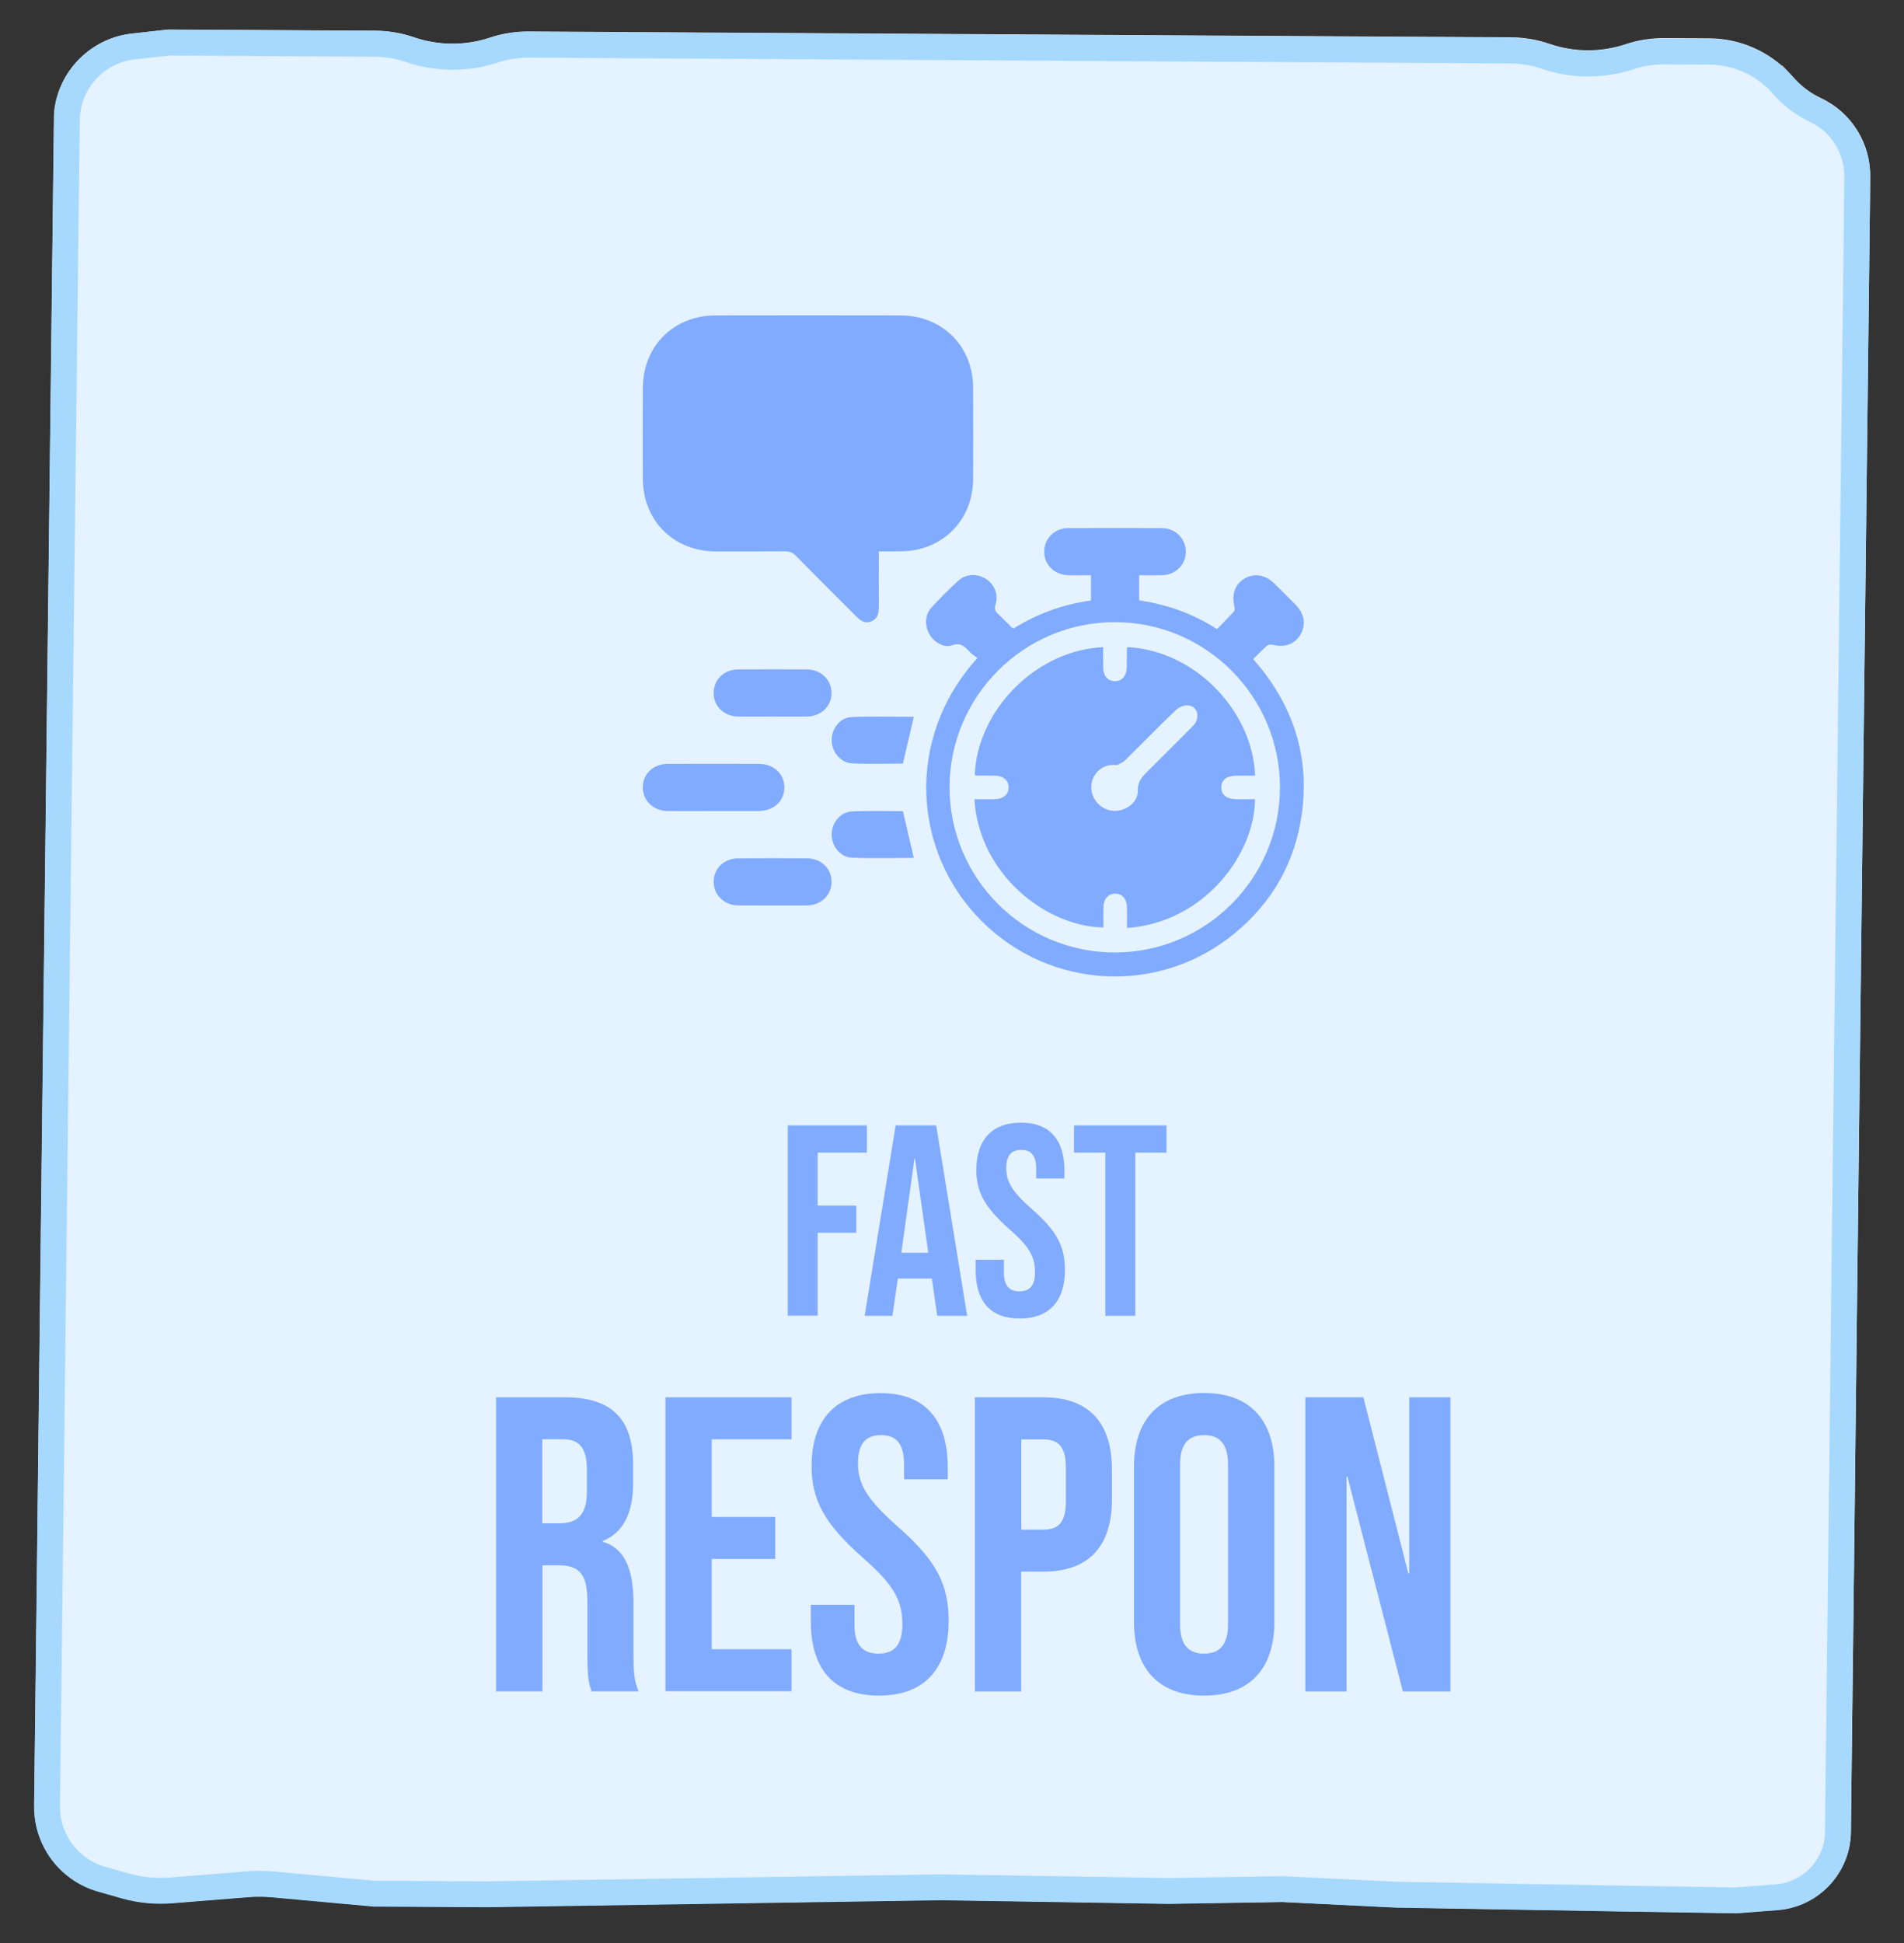 <?xml version="1.0" encoding="utf-8"?>
<!-- Generator: Adobe Illustrator 26.0.1, SVG Export Plug-In . SVG Version: 6.00 Build 0)  -->
<svg version="1.1" id="Layer_1" xmlns="http://www.w3.org/2000/svg" xmlns:xlink="http://www.w3.org/1999/xlink" x="0px" y="0px"
	 viewBox="0 0 147 150" style="enable-background:new 0 0 147 150;" xml:space="preserve">
<rect x="0" y="0" width="147" height="150" fill="#333333" stroke="none"/>
<style type="text/css">
	.st0{fill:#E5F2FF;}
	.st1{fill:none;stroke:#A7D9FF;stroke-width:2;}
	.st2{fill:#80ABFF;}
</style>
<g>
	<path class="st0" d="M4.29,7.91c0.62-2.85,3-5,5.9-5.32l2.79-0.31l8.77,0.05l7.25,0.04c1,0.01,2,0.18,2.94,0.5
		c1.91,0.66,3.98,0.67,5.9,0.03c0.95-0.32,1.95-0.47,2.96-0.47l33.56,0.2l35.07,0.21l7.25,0.04c1,0.01,2,0.18,2.94,0.5
		c1.9,0.66,3.98,0.67,5.9,0.03c0.95-0.32,1.95-0.47,2.96-0.47l3.49,0.02c2.4,0.01,4.68,1.03,6.3,2.8l0.26,0.29
		c0.58,0.64,1.28,1.16,2.07,1.53c2.34,1.1,3.82,3.47,3.79,6.06l-0.02,2.1l-0.15,12.7l-0.3,25.41l-0.55,46.99l-0.27,23.5l-0.14,11.75
		l-0.06,5.32c0,0.37-0.04,0.73-0.11,1.09c-0.53,2.7-2.79,4.73-5.54,4.94l-3.19,0.25l-8.77-0.14l-8.77-0.15l-8.77-0.15l-8.76-0.43
		l-8.77,0.14l-17.53-0.29l-35.08,0.54l-8.77-0.05l-7.82-0.71c-0.62-0.06-1.25-0.06-1.87-0.01l-5.87,0.47
		c-1.3,0.1-2.61-0.02-3.86-0.38l-1.83-0.52c-1.78-0.5-3.27-1.7-4.14-3.32c-0.55-1.01-0.82-2.15-0.81-3.31l0.05-4.11l0.14-11.75
		l0.27-23.5l0.55-46.99l0.3-25.41l0.15-12.7l0.07-5.66C4.14,8.82,4.2,8.36,4.29,7.91z"/>
	<path class="st1" d="M137.53,6.46l0.74-0.68L137.53,6.46l0.26,0.29c0.67,0.74,1.48,1.33,2.38,1.76c1.99,0.94,3.24,2.95,3.22,5.15
		l-0.02,2.1l-0.15,12.7l-0.3,25.41l-0.55,46.99l-0.27,23.5l-0.14,11.75l-0.06,5.32c0,0.31-0.04,0.61-0.09,0.91
		c-0.44,2.26-2.34,3.95-4.63,4.13l-3.15,0.24l-8.72-0.14l-8.77-0.15l-8.75-0.15l-8.75-0.43l-0.03,0l-0.03,0l-8.75,0.14L72.7,145.7
		h-0.02h-0.02l-35.06,0.54H37.6l-8.71-0.05l-7.78-0.71c-0.68-0.06-1.36-0.07-2.04-0.01l-5.87,0.47c-1.18,0.09-2.37-0.02-3.51-0.34
		l-1.83-0.52c-1.52-0.43-2.79-1.45-3.54-2.84c-0.47-0.87-0.7-1.84-0.69-2.83l0.05-4.11l0.14-11.75l0.27-23.5l0.55-46.99l0.3-25.41
		l0.15-12.7l0.07-5.66c0-0.39,0.05-0.78,0.13-1.16C5.8,5.69,7.83,3.86,10.3,3.59l2.74-0.3l8.71,0.05L29,3.38
		c0.89,0.01,1.78,0.16,2.62,0.45c2.11,0.73,4.41,0.74,6.54,0.04c0.85-0.28,1.74-0.42,2.63-0.42l33.56,0.2l35.07,0.21l7.25,0.04
		c0.89,0.01,1.78,0.16,2.62,0.45c2.11,0.73,4.41,0.74,6.54,0.04c0.85-0.28,1.74-0.42,2.63-0.42l3.49,0.02
		C134.08,3.99,136.1,4.89,137.53,6.46z"/>
</g>
<g>
	<path class="st2" d="M60.82,86.88h6.11v2.1h-3.8v4.09h2.98v2.1h-2.98v6.4h-2.31V86.88z"/>
	<path class="st2" d="M69.15,86.88h3.13l2.39,14.7h-2.31l-0.42-2.92v0.04h-2.62l-0.42,2.88h-2.14L69.15,86.88z M71.67,96.71
		l-1.03-7.26H70.6l-1.01,7.26H71.67z"/>
	<path class="st2" d="M75.33,98.09v-0.84h2.18v1.01c0,1.05,0.46,1.43,1.2,1.43c0.74,0,1.2-0.38,1.2-1.47c0-1.22-0.46-2-1.97-3.32
		c-1.93-1.7-2.56-2.9-2.56-4.58c0-2.31,1.2-3.65,3.44-3.65c2.25,0,3.36,1.34,3.36,3.7v0.61h-2.18v-0.76c0-1.05-0.42-1.45-1.16-1.45
		c-0.73,0-1.15,0.4-1.15,1.41c0,1.07,0.48,1.85,1.99,3.17c1.93,1.7,2.54,2.88,2.54,4.7c0,2.39-1.22,3.74-3.49,3.74
		S75.33,100.45,75.33,98.09z"/>
	<path class="st2" d="M85.34,88.98h-2.42v-2.1h7.14v2.1h-2.41v12.6h-2.31V88.98z"/>
	<path class="st2" d="M38.3,107.87h5.29c3.7,0,5.29,1.72,5.29,5.22v1.39c0,2.34-0.75,3.83-2.34,4.48v0.06
		c1.78,0.55,2.37,2.24,2.37,4.8v3.99c0,1.1,0.03,1.91,0.39,2.76h-3.63c-0.19-0.58-0.32-0.94-0.32-2.79v-4.15
		c0-2.11-0.62-2.79-2.24-2.79h-1.23v9.73H38.3V107.87z M43.17,117.6c1.33,0,2.14-0.58,2.14-2.4v-1.75c0-1.62-0.55-2.34-1.82-2.34
		h-1.62v6.49H43.17z"/>
	<path class="st2" d="M51.38,107.87h9.73v3.24h-6.16v6h4.9v3.24h-4.9v6.97h6.16v3.24h-9.73V107.87z"/>
	<path class="st2" d="M62.6,125.19v-1.3h3.37v1.56c0,1.62,0.71,2.21,1.85,2.21c1.13,0,1.85-0.58,1.85-2.27
		c0-1.88-0.71-3.08-3.05-5.13c-2.98-2.63-3.96-4.48-3.96-7.07c0-3.57,1.85-5.64,5.32-5.64c3.47,0,5.19,2.08,5.19,5.71v0.94H69.8
		v-1.17c0-1.62-0.65-2.24-1.78-2.24s-1.78,0.62-1.78,2.17c0,1.65,0.75,2.85,3.08,4.9c2.98,2.63,3.92,4.44,3.92,7.27
		c0,3.7-1.88,5.77-5.38,5.77S62.6,128.83,62.6,125.19z"/>
	<path class="st2" d="M75.28,107.87h5.25c3.57,0,5.32,1.98,5.32,5.61v2.24c0,3.63-1.75,5.61-5.32,5.61h-1.69v9.25h-3.57V107.87z
		 M80.54,118.09c1.14,0,1.75-0.52,1.75-2.14v-2.69c0-1.62-0.62-2.14-1.75-2.14h-1.69v6.97H80.54z"/>
	<path class="st2" d="M87.55,125.19v-11.94c0-3.63,1.91-5.71,5.42-5.71s5.42,2.08,5.42,5.71v11.94c0,3.63-1.91,5.71-5.42,5.71
		S87.55,128.83,87.55,125.19z M94.81,125.42v-12.39c0-1.62-0.71-2.24-1.85-2.24s-1.85,0.62-1.85,2.24v12.39
		c0,1.62,0.71,2.24,1.85,2.24S94.81,127.04,94.81,125.42z"/>
	<path class="st2" d="M100.78,107.87h4.48l3.47,13.59h0.07v-13.59h3.18v22.71h-3.67L104.03,114h-0.07v16.58h-3.18V107.87z"/>
</g>
<g>
	<path class="st2" d="M67.85,42.57c0,1.44-0.01,2.82,0,4.2c0,0.5-0.03,0.96-0.57,1.19c-0.54,0.23-0.89-0.09-1.24-0.44
		c-1.53-1.53-3.06-3.05-4.58-4.6c-0.26-0.27-0.53-0.36-0.9-0.36c-1.76,0.02-3.53,0.01-5.29,0.01c-3.27-0.01-5.63-2.37-5.64-5.64
		c-0.01-2.31-0.01-4.63,0-6.95c0.01-3.27,2.37-5.63,5.65-5.63c4.74-0.01,9.49-0.01,14.23,0c3.24,0.01,5.61,2.36,5.62,5.59
		c0.01,2.35,0.01,4.71,0,7.06c-0.02,3.17-2.38,5.53-5.54,5.56C69.04,42.57,68.49,42.57,67.85,42.57z"/>
	<path class="st2" d="M75.46,50.8c-0.23-0.19-0.47-0.33-0.64-0.52c-0.37-0.41-0.68-0.69-1.33-0.46c-0.64,0.22-1.4-0.26-1.75-0.89
		c-0.36-0.65-0.33-1.47,0.17-2.02c0.67-0.73,1.36-1.43,2.09-2.09c0.58-0.53,1.46-0.55,2.12-0.13c0.66,0.42,0.98,1.2,0.74,1.98
		c-0.1,0.33-0.03,0.52,0.2,0.73c0.36,0.33,0.7,0.69,1.05,1.04c0.03,0.02,0.07,0.03,0.15,0.08c1.81-1.14,3.8-1.86,5.97-2.16
		c0-0.65,0-1.27,0-1.95c-0.59,0-1.15,0.01-1.71,0c-1.1-0.02-1.91-0.8-1.9-1.84c0.01-1.02,0.81-1.8,1.88-1.8
		c2.39-0.01,4.78-0.01,7.17,0c1.07,0,1.87,0.79,1.88,1.81c0.01,1.01-0.79,1.81-1.85,1.83c-0.57,0.01-1.14,0-1.75,0
		c0,0.64,0,1.25,0,1.94c2.1,0.31,4.11,0.99,6.01,2.22c0.44-0.46,0.9-0.91,1.32-1.38c0.07-0.08,0.05-0.27,0.02-0.4
		c-0.22-0.92,0.06-1.7,0.78-2.12c0.74-0.44,1.6-0.31,2.29,0.36c0.57,0.56,1.13,1.12,1.69,1.69c0.66,0.68,0.78,1.54,0.33,2.29
		c-0.44,0.73-1.22,1-2.12,0.77c-0.14-0.03-0.34-0.02-0.44,0.06c-0.37,0.32-0.71,0.68-1.08,1.04c3.06,3.47,4.39,7.45,3.75,12
		c-0.52,3.7-2.27,6.77-5.15,9.15c-5.81,4.81-14.22,4.4-19.56-0.92C70.49,65.83,69.81,57.05,75.46,50.8z M98.82,60.78
		c0-7.02-5.72-12.75-12.74-12.75c-7.02-0.01-12.75,5.71-12.77,12.72c-0.01,7.05,5.72,12.79,12.77,12.78
		C93.1,73.53,98.82,67.81,98.82,60.78z"/>
	<path class="st2" d="M55.1,62.61c-1.18,0-2.35,0.01-3.53,0c-1.12-0.01-1.93-0.77-1.94-1.81c-0.01-1.06,0.81-1.83,1.96-1.83
		c2.33-0.01,4.67-0.01,7,0c1.15,0,1.97,0.78,1.97,1.83c-0.01,1.05-0.83,1.8-1.99,1.81C57.41,62.61,56.26,62.61,55.1,62.61z"/>
	<path class="st2" d="M59.65,55.32c-0.87,0-1.75,0.01-2.62,0c-1.11-0.01-1.93-0.77-1.93-1.81c-0.01-1.04,0.8-1.83,1.9-1.83
		c1.76-0.01,3.53-0.01,5.29,0c1.1,0.01,1.91,0.8,1.91,1.83c-0.01,1.03-0.82,1.8-1.93,1.81C61.4,55.33,60.53,55.32,59.65,55.32z"/>
	<path class="st2" d="M59.66,69.9c-0.89,0-1.78,0.01-2.67,0c-1.07-0.01-1.87-0.79-1.89-1.8c-0.01-1.04,0.79-1.83,1.9-1.84
		c1.76-0.01,3.53-0.01,5.29,0c1.11,0.01,1.92,0.79,1.91,1.83c0,1.03-0.81,1.8-1.93,1.81C61.41,69.9,60.53,69.9,59.66,69.9z"/>
	<path class="st2" d="M70.55,55.34c-0.28,1.21-0.55,2.38-0.84,3.61c-1.28,0-2.6,0.05-3.92-0.02c-0.88-0.04-1.55-0.86-1.58-1.74
		c-0.02-0.91,0.62-1.79,1.53-1.83C67.34,55.29,68.95,55.34,70.55,55.34z"/>
	<path class="st2" d="M69.71,62.62c0.28,1.22,0.56,2.39,0.84,3.61c-1.6,0-3.2,0.05-4.8-0.02c-0.9-0.04-1.56-0.93-1.54-1.83
		c0.02-0.88,0.69-1.7,1.57-1.74C67.1,62.58,68.43,62.62,69.71,62.62z"/>
	<path class="st2" d="M75.23,61.7c0.54,0,1.03,0,1.52,0c0.71-0.01,1.13-0.36,1.12-0.93c-0.01-0.55-0.42-0.88-1.09-0.89
		c-0.47-0.01-0.95-0.01-1.42-0.01c-0.03,0-0.07-0.03-0.1-0.04c0.18-4.96,4.68-9.63,9.91-9.87c0,0.53-0.01,1.05,0,1.58
		c0.01,0.63,0.35,1.03,0.88,1.05c0.55,0.02,0.92-0.39,0.94-1.05c0.01-0.49,0.01-0.99,0.01-1.48c0-0.03,0.03-0.07,0.05-0.1
		c5.37,0.27,9.7,5.11,9.85,9.92c-0.47,0-0.94,0-1.41,0c-0.78,0-1.19,0.32-1.2,0.9c-0.01,0.58,0.42,0.92,1.18,0.92
		c0.47,0,0.94,0,1.42,0c0.01,4.11-3.81,9.51-9.88,9.94c0-0.53,0.01-1.05,0-1.57c-0.01-0.67-0.36-1.08-0.91-1.08
		c-0.55,0-0.9,0.41-0.91,1.08c-0.01,0.51,0,1.02,0,1.53C80.73,71.52,75.59,67.49,75.23,61.7z M86.23,59.07
		c-1.03-0.16-1.88,0.58-1.97,1.54c-0.09,0.98,0.65,1.88,1.64,1.98c0.96,0.1,1.97-0.62,1.95-1.56c-0.02-0.73,0.36-1.09,0.78-1.51
		c0.39-0.39,0.78-0.78,1.17-1.17c0.78-0.78,1.57-1.55,2.33-2.34c0.55-0.57,0.36-1.45-0.36-1.55c-0.31-0.05-0.76,0.13-0.99,0.36
		c-1.33,1.27-2.61,2.59-3.92,3.88C86.68,58.88,86.43,58.96,86.23,59.07z"/>
</g>
</svg>

